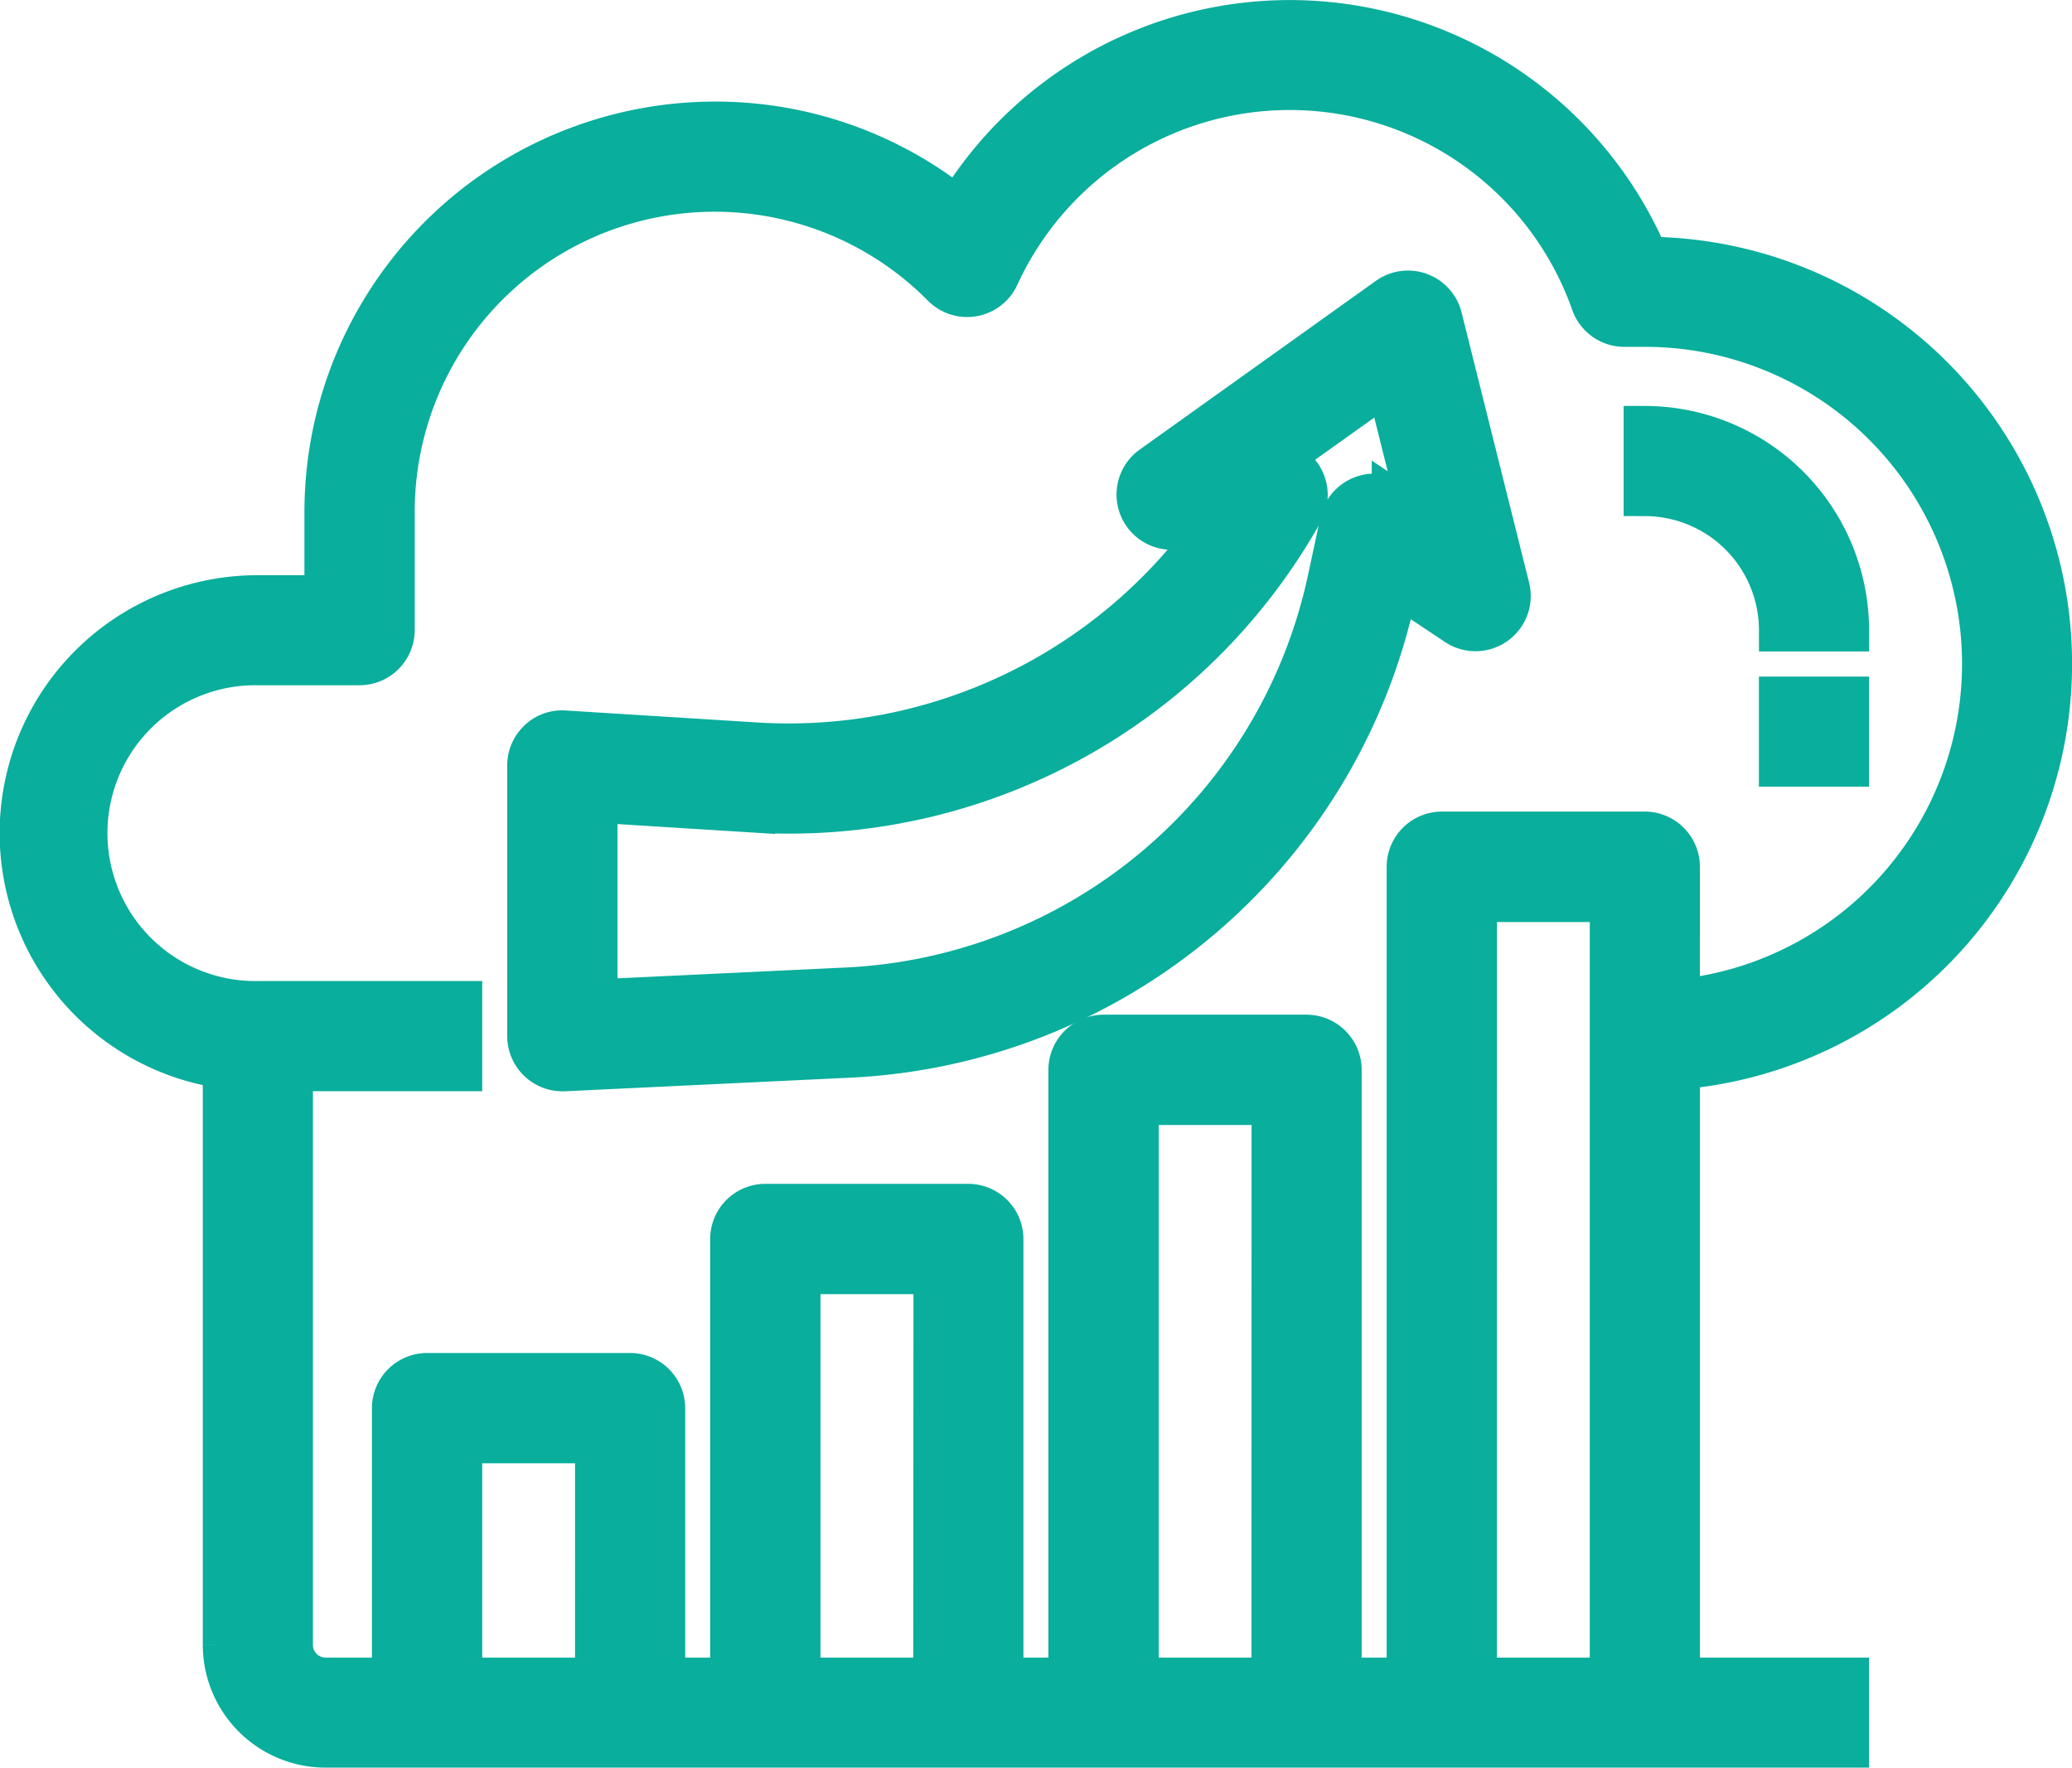 <svg xmlns="http://www.w3.org/2000/svg" width="48.768" height="41.603" viewBox="0 0 48.768 41.603">
  <g id="Financial_Services" data-name="Financial Services" transform="translate(-1.5 -5.5)">
    <path id="Path_17" data-name="Path 17" d="M40.273,11.573A9.142,9.142,0,0,0,24.042,10.4a9.073,9.073,0,0,0-5.721-2.009,9.166,9.166,0,0,0-9.156,9.156v1.99H7.573a5.569,5.569,0,0,0-.8,11.082v13.6A2.391,2.391,0,0,0,9.165,46.6H44.991V45.011H41.011V30.64a9.55,9.55,0,0,0-.738-19.067ZM15.534,45.011H12.35V39.438h3.185Zm7.961,0H20.311V35.457H23.5Zm7.961,0H28.273V31.476h3.185Zm4.777,0V26.7h3.185V45.011Zm4.777-15.963V25.9a.8.8,0,0,0-.8-.8H35.438a.8.8,0,0,0-.8.8V45.011H33.049V30.68a.8.8,0,0,0-.8-.8H27.476a.8.8,0,0,0-.8.8v14.33H25.088V34.661a.8.8,0,0,0-.8-.8H19.515a.8.8,0,0,0-.8.8v10.35H17.127V38.642a.8.8,0,0,0-.8-.8H11.554a.8.8,0,0,0-.8.8v6.369H9.165a.8.8,0,0,1-.8-.8V30.68H12.35V29.088H7.573a3.981,3.981,0,1,1,0-7.961H9.961a.8.8,0,0,0,.8-.8V17.544A7.561,7.561,0,0,1,23.7,12.229.8.8,0,0,0,24.988,12a7.552,7.552,0,0,1,13.991.633.8.8,0,0,0,.751.53h.486a7.961,7.961,0,0,1,.8,15.882Z" fill="#09ae9c" stroke="#09ae9c" stroke-width="1"/>
    <path id="Path_18" data-name="Path 18" d="M50,18v1.592a3.188,3.188,0,0,1,3.185,3.185h1.592A4.782,4.782,0,0,0,50,18Z" transform="translate(-9.785 -2.446)" fill="#09ae9c" stroke="#09ae9c" stroke-width="1"/>
    <path id="Path_19" data-name="Path 19" d="M54,26h1.592v1.592H54Z" transform="translate(-10.601 -4.077)" fill="#09ae9c" stroke="#09ae9c" stroke-width="1"/>
    <path id="Path_20" data-name="Path 20" d="M38.472,14.6a.8.8,0,0,0-1.236-.455l-5.573,3.981a.8.8,0,0,0,.463,1.444h.942A12.27,12.27,0,0,1,22.4,24.636l-4.558-.285a.775.775,0,0,0-.595.214.8.8,0,0,0-.251.58v6.369a.8.8,0,0,0,.8.8h.037l6.734-.321A13.8,13.8,0,0,0,37.388,21.111l.049-.226,1.414.943a.8.8,0,0,0,1.214-.856Zm-1.127,4.308a.8.8,0,0,0-1.22.5l-.294,1.372A12.2,12.2,0,0,1,24.492,30.4l-5.9.28V25.993l3.712.232a13.834,13.834,0,0,0,12.907-7.062.8.8,0,0,0-.607-1.177l2.607-1.862.809,3.237Z" transform="translate(-3.058 -1.631)" fill="#09ae9c" stroke="#09ae9c" stroke-width="1"/>
  </g>
</svg>
